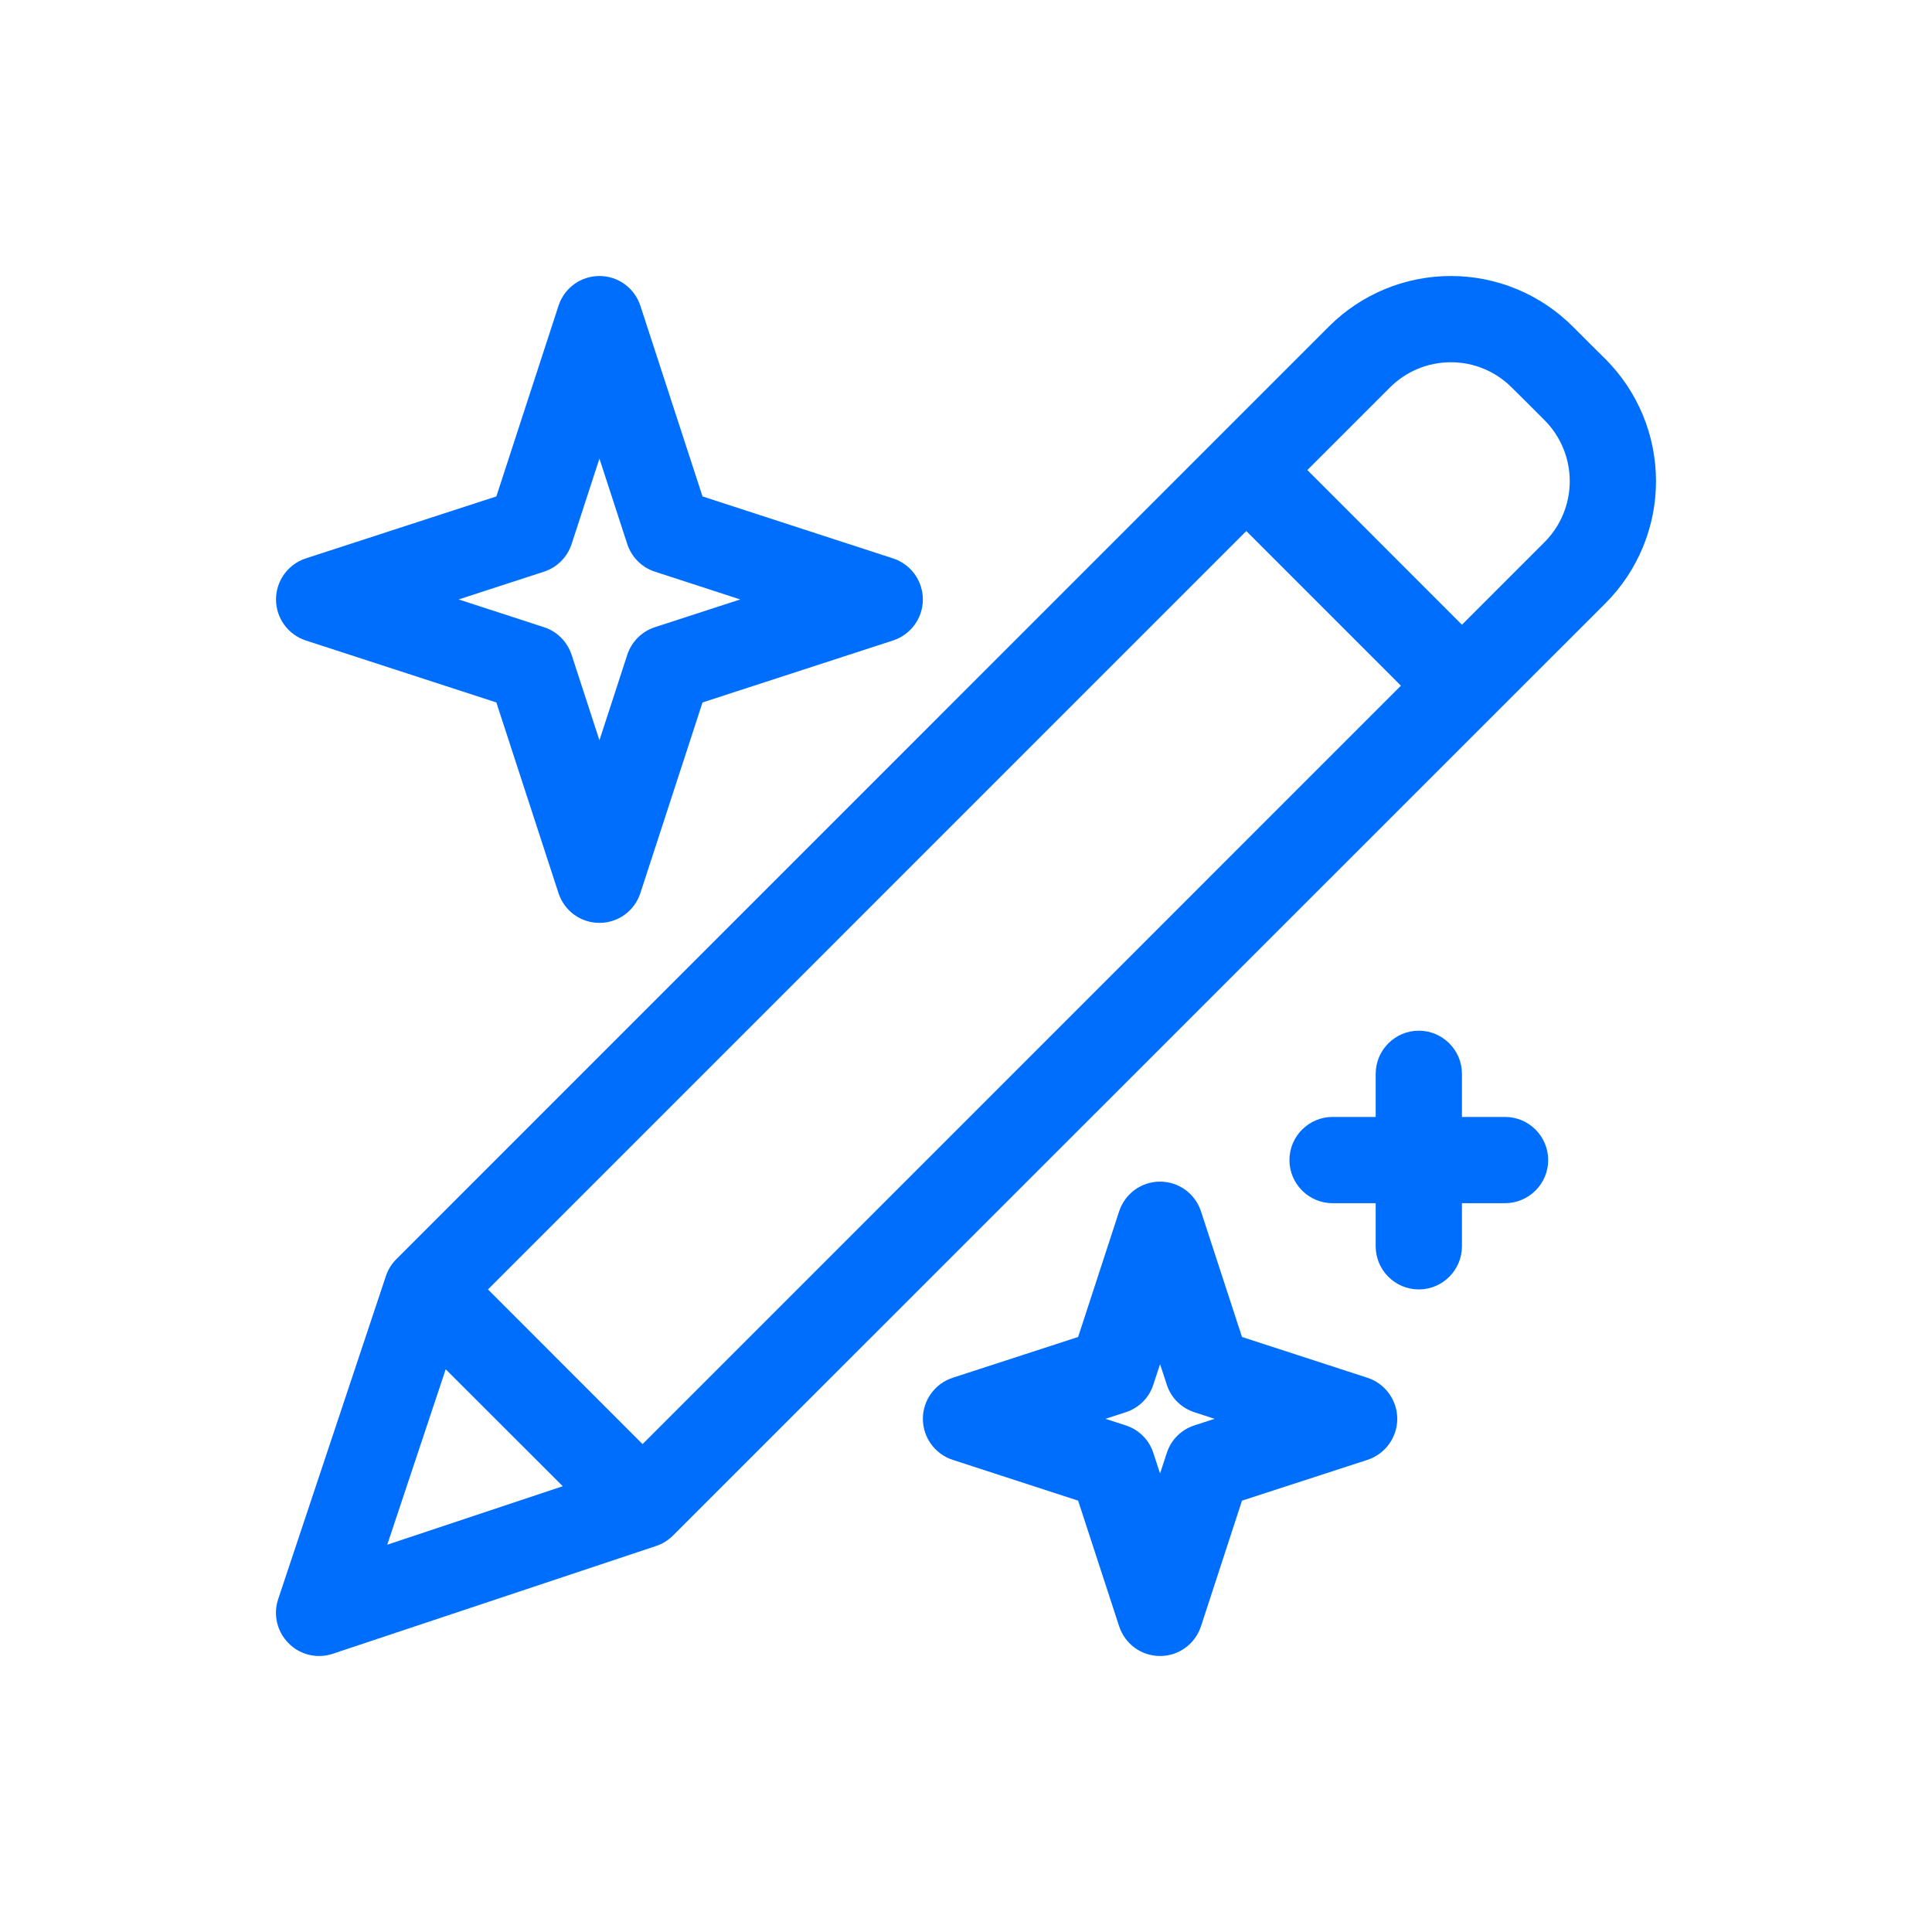 <svg width="56" height="56" viewBox="0 0 56 56" fill="none" xmlns="http://www.w3.org/2000/svg">
<g clip-path="url(#clip0_256_367)">
<path fill-rule="evenodd" clip-rule="evenodd" d="M38.519 9.464L11.494 36.491C11.356 36.628 11.25 36.796 11.188 36.98L8.062 46.355C7.912 46.804 8.031 47.299 8.369 47.634C8.7 47.969 9.194 48.086 9.644 47.936L19.019 44.811C19.206 44.749 19.369 44.646 19.506 44.509L46.538 17.483C47.475 16.544 48 15.273 48 13.947C48 12.621 47.475 11.349 46.538 10.411C46.219 10.098 45.9 9.778 45.587 9.464C44.65 8.527 43.381 8 42.056 8C40.725 8 39.456 8.527 38.519 9.464ZM34.812 35.114C34.644 34.599 34.169 34.25 33.625 34.25C33.081 34.25 32.606 34.599 32.438 35.114L31.25 38.753L27.613 39.936C27.1 40.104 26.75 40.584 26.75 41.125C26.75 41.666 27.1 42.146 27.613 42.314L31.25 43.497L32.438 47.136C32.606 47.651 33.081 48 33.625 48C34.169 48 34.644 47.651 34.812 47.136L36 43.497L39.638 42.314C40.15 42.146 40.5 41.666 40.5 41.125C40.5 40.584 40.15 40.104 39.638 39.936L36 38.753L34.812 35.114ZM11.225 44.774L16.312 43.079L12.919 39.689L11.225 44.774ZM33.625 39.542L33.819 40.131C33.938 40.512 34.237 40.81 34.619 40.934L35.206 41.125L34.619 41.316C34.237 41.44 33.938 41.738 33.819 42.119L33.625 42.708L33.431 42.119C33.312 41.738 33.013 41.44 32.631 41.316L32.044 41.125L32.631 40.934C33.013 40.81 33.312 40.512 33.431 40.131L33.625 39.542ZM14.144 37.375L18.625 41.858L40.606 19.875L36.125 15.393L14.144 37.375ZM39.875 32.375H38.625C37.938 32.375 37.375 32.935 37.375 33.625C37.375 34.315 37.938 34.875 38.625 34.875H39.875V36.125C39.875 36.815 40.438 37.375 41.125 37.375C41.812 37.375 42.375 36.815 42.375 36.125V34.875H43.625C44.312 34.875 44.875 34.315 44.875 33.625C44.875 32.935 44.312 32.375 43.625 32.375H42.375V31.125C42.375 30.435 41.812 29.875 41.125 29.875C40.438 29.875 39.875 30.435 39.875 31.125V32.375ZM18.562 8.864C18.394 8.349 17.919 8 17.375 8C16.831 8 16.356 8.349 16.188 8.864L14.387 14.389L8.862 16.186C8.35 16.354 8 16.834 8 17.375C8 17.916 8.35 18.396 8.862 18.564L14.387 20.361L16.188 25.886C16.356 26.401 16.831 26.75 17.375 26.75C17.919 26.75 18.394 26.401 18.562 25.886L20.363 20.361L25.887 18.564C26.4 18.396 26.75 17.916 26.75 17.375C26.75 16.834 26.4 16.354 25.887 16.186L20.363 14.389L18.562 8.864ZM17.375 13.293L18.181 15.768C18.306 16.148 18.6 16.446 18.981 16.57L21.456 17.375L18.981 18.18C18.6 18.304 18.306 18.602 18.181 18.982L17.375 21.457L16.569 18.982C16.444 18.602 16.15 18.304 15.769 18.18L13.294 17.375L15.769 16.57C16.15 16.446 16.444 16.148 16.569 15.768L17.375 13.293ZM42.375 18.108L37.894 13.625L40.288 11.232C40.756 10.763 41.388 10.5 42.056 10.5C42.719 10.5 43.35 10.763 43.819 11.232C44.138 11.546 44.456 11.866 44.769 12.179C45.237 12.648 45.5 13.284 45.5 13.947C45.5 14.61 45.237 15.246 44.769 15.714L42.375 18.108Z" fill="#006EFD"/>
</g>
<defs>
<clipPath id="clip0_256_367">
<rect width="40" height="40" fill="white" transform="translate(8 8)"/>
</clipPath>
</defs>
</svg>
